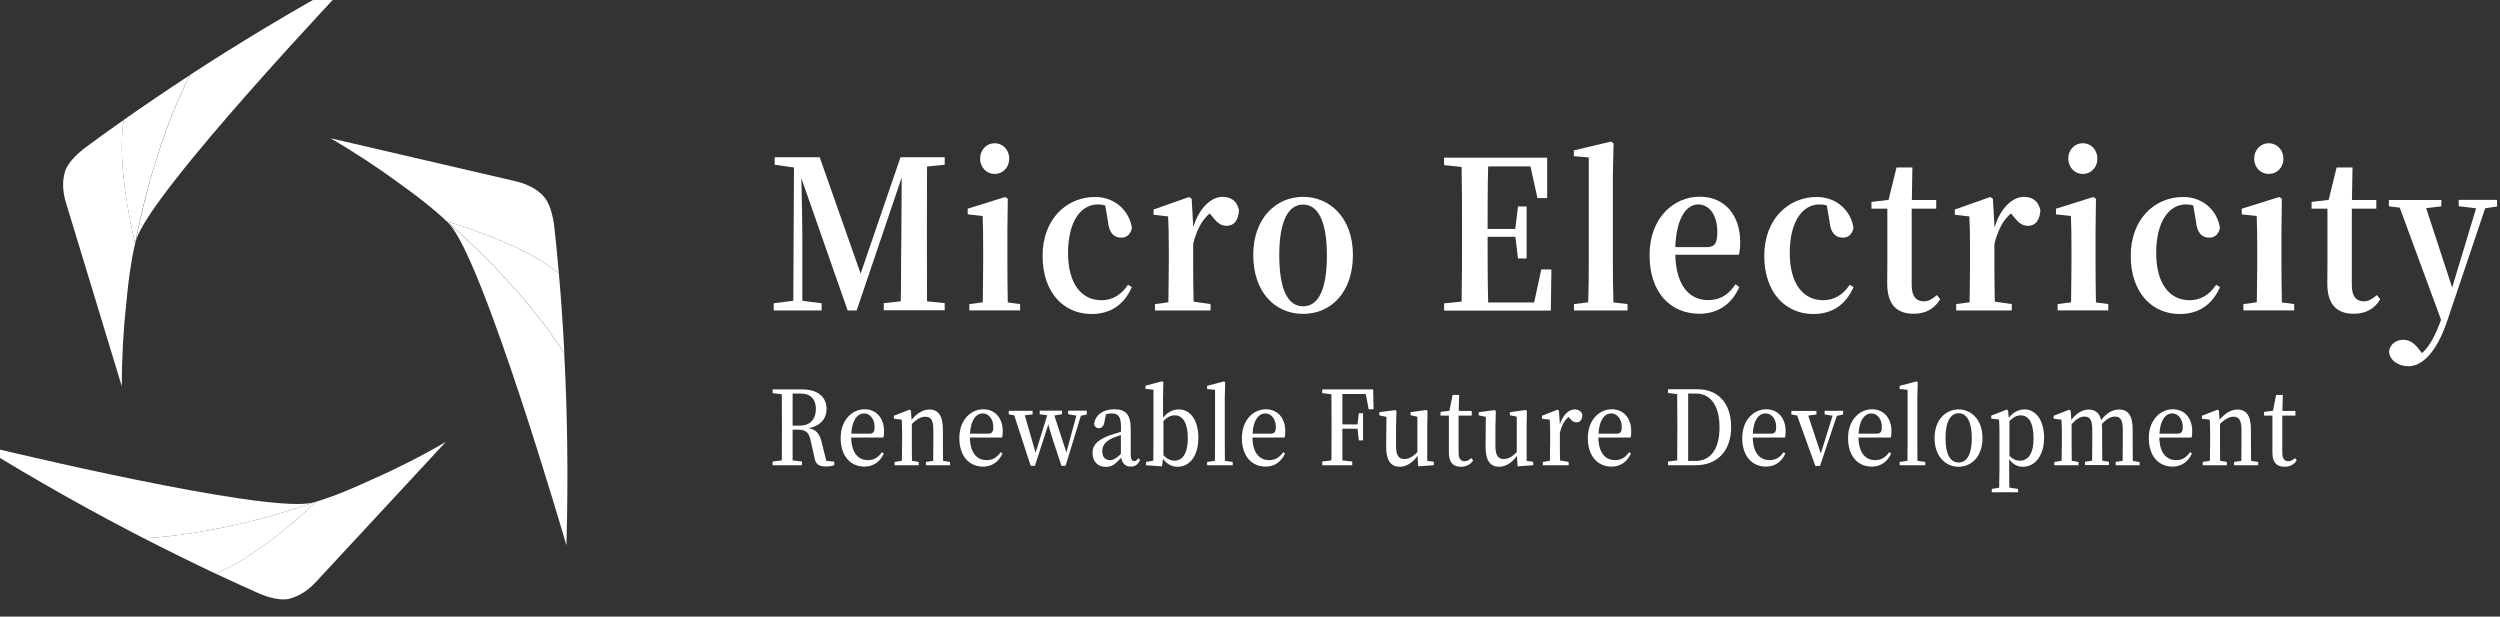 <svg width="223" height="55" viewBox="0 0 223 55" fill="none" xmlns="http://www.w3.org/2000/svg">
<rect x="0" y="0" width="223" height="55" fill="#333333" stroke="none"/>
<g clip-path="url(#clip0_174_667)">
<path d="M25.898 53.38C26.663 53.169 27.415 52.722 28.143 51.953L39.76 39.423C37.478 40.751 35.246 41.867 33.1 42.81C31.386 43.604 29.623 44.336 28.204 44.745C25.134 47.636 21.976 50.055 19.214 51.159C20.78 51.891 22.112 52.499 23.185 52.971C24.011 53.306 25.084 53.616 25.898 53.392" fill="white"/>
<path d="M-2.023 39.609C3.404 42.984 8.497 45.788 12.813 48.008C12.813 48.008 19.288 47.872 28.204 44.745C28.118 44.77 28.032 44.795 27.945 44.82C27.612 44.907 27.119 44.956 26.527 44.956C19.756 44.956 -2.035 39.622 -2.035 39.622" fill="white"/>
<path d="M28.204 44.746C19.288 47.872 12.826 48.008 12.813 48.008C15.206 49.236 17.376 50.291 19.214 51.159C21.989 50.055 25.134 47.636 28.204 44.746Z" fill="white"/>
<path d="M28.204 44.746C19.288 47.872 12.826 48.008 12.813 48.008C12.813 48.008 19.288 47.872 28.204 44.746Z" fill="white"/>
<path d="M5.771 15.405C5.562 16.175 5.574 17.055 5.882 18.073L10.865 34.461C10.865 31.818 11.013 29.312 11.272 26.968C11.444 25.07 11.703 23.172 12.049 21.745C11.099 17.614 10.593 13.669 11.025 10.704C9.607 11.696 8.423 12.565 7.486 13.259C6.783 13.818 5.981 14.587 5.759 15.418" fill="white"/>
<path d="M16.945 6.697C14.688 8.173 12.702 9.525 11.025 10.704C10.914 11.436 10.865 12.217 10.865 13.061C10.865 15.629 11.333 18.631 12.049 21.745C12.456 19.636 12.912 17.713 13.405 15.989C14.737 11.287 16.192 8.173 16.735 7.106C16.735 7.106 16.772 7.019 16.797 6.982L16.834 6.908V6.87H16.846C16.846 6.87 16.858 6.833 16.871 6.821C16.883 6.784 16.908 6.759 16.908 6.746V6.722" fill="white"/>
<path d="M16.735 7.093C16.205 8.16 14.737 11.274 13.405 15.964C14.737 11.274 16.192 8.16 16.735 7.093ZM16.797 6.969C16.797 6.969 16.76 7.044 16.735 7.093C16.76 7.056 16.772 7.007 16.797 6.969ZM16.834 6.895L16.797 6.957L16.834 6.895ZM16.871 6.808C16.871 6.808 16.858 6.833 16.846 6.845L16.871 6.808Z" fill="white"/>
<path d="M48.417 17.428C47.862 16.87 47.098 16.435 46.074 16.187L29.475 12.329C31.756 13.656 33.828 15.034 35.727 16.435C37.269 17.54 38.773 18.706 39.834 19.735C43.854 20.976 47.517 22.502 49.848 24.363C49.7 22.638 49.552 21.174 49.416 20.008C49.281 19.115 49.022 18.036 48.417 17.428Z" fill="white"/>
<path d="M39.834 19.735C46.987 25.951 50.329 31.509 50.341 31.521C50.206 28.816 50.033 26.41 49.848 24.363C47.505 22.502 43.854 20.976 39.834 19.735Z" fill="white"/>
<path d="M39.822 19.735L40.019 19.921C43.065 22.986 50.526 48.641 50.526 48.641C50.711 42.227 50.588 36.384 50.329 31.521C50.218 31.335 46.863 25.851 39.822 19.735Z" fill="white"/>
<path d="M31.584 -2.037C25.96 1.002 21.002 4.042 16.932 6.697V6.721C16.932 6.721 16.908 6.783 16.895 6.821L16.871 6.858V6.883H16.846L16.809 6.97C16.809 6.97 16.772 7.056 16.747 7.094C16.217 8.161 14.749 11.287 13.418 15.976C12.937 17.701 12.468 19.636 12.061 21.745C12.086 21.658 12.11 21.571 12.123 21.484C13.233 17.279 31.584 -2.037 31.584 -2.037Z" fill="white"/>
<path d="M82.692 14.866C82.68 16.723 82.68 18.579 82.68 20.424V21.321C82.68 23.178 82.68 25.035 82.692 26.879L84.267 27.039V27.678H78.833V27.039L80.347 26.879C80.396 25.059 80.359 23.215 80.396 21.616L80.433 15.825L76.415 27.691H75.609L71.482 15.899C71.531 17.743 71.568 20.19 71.568 20.965V26.83L73.289 27.051V27.691H69.016V27.051L70.762 26.83L70.823 14.94L69.101 14.694V14.03H73.118L76.769 24.408L80.323 14.03H84.267V14.694L82.692 14.854V14.866Z" fill="white"/>
<path d="M90.995 27.125V27.69H86.465V27.125L87.662 26.965C87.674 25.92 87.698 24.383 87.698 23.375V22.071C87.698 20.891 87.686 20.19 87.649 19.268L86.318 19.12V18.616L89.664 17.571L89.896 17.731L89.859 20.608V23.375C89.859 24.383 89.872 25.932 89.896 26.977L90.995 27.125ZM87.43 14.152C87.43 13.329 88.028 12.775 88.724 12.775C89.42 12.775 90.018 13.329 90.018 14.152C90.018 14.976 89.42 15.517 88.724 15.517C88.028 15.517 87.43 14.952 87.43 14.152Z" fill="white"/>
<path d="M98.578 18.333C98.371 18.259 98.151 18.235 97.931 18.235C96.368 18.235 95.269 19.821 95.269 22.563C95.269 25.305 96.466 26.78 98.249 26.78C99.237 26.78 100.031 26.289 100.617 25.403L100.959 25.612C100.288 27.137 99.103 28.01 97.369 28.01C94.878 28.01 92.998 26.092 92.998 22.821C92.998 19.55 95.135 17.571 97.674 17.571C99.421 17.571 100.715 18.751 100.971 20.337C100.825 20.928 100.507 21.198 100.019 21.198C99.396 21.198 98.932 20.817 98.835 19.784L98.59 18.345L98.578 18.333Z" fill="white"/>
<path d="M106.43 20.301C106.955 18.53 108.054 17.559 109.043 17.559C109.739 17.559 110.325 17.866 110.52 18.739C110.471 19.563 110.154 20.141 109.385 20.141C108.847 20.141 108.493 19.784 108.09 19.255L107.907 19.034C107.211 19.637 106.771 20.448 106.43 21.739V23.375C106.43 24.371 106.442 25.858 106.466 26.904L107.98 27.125V27.691H103.023V27.125L104.219 26.965C104.232 25.92 104.256 24.383 104.256 23.375V22.047C104.256 20.854 104.244 20.19 104.195 19.305L102.901 19.157V18.69L106.063 17.571L106.295 17.731L106.442 20.288L106.43 20.301Z" fill="white"/>
<path d="M111.79 22.747C111.79 19.452 113.829 17.559 116.235 17.559C118.641 17.559 120.68 19.44 120.68 22.747C120.68 26.055 118.75 27.998 116.235 27.998C113.72 27.998 111.79 26.043 111.79 22.747ZM118.36 22.772C118.36 19.735 117.566 18.247 116.235 18.247C114.904 18.247 114.11 19.735 114.11 22.772C114.11 25.809 114.867 27.322 116.235 27.322C117.603 27.322 118.36 25.834 118.36 22.772Z" fill="white"/>
<path d="M138.385 24.002L138.336 27.703H128.812V27.063L130.375 26.903C130.412 25.084 130.412 23.227 130.412 21.346V20.448C130.412 18.604 130.412 16.747 130.375 14.89L128.812 14.73V14.066H138.007V17.669H137.14L136.517 14.841H132.744C132.695 16.649 132.695 18.481 132.695 20.423H135.162L135.406 18.419H136.175V23.055H135.406L135.174 21.124H132.695C132.695 23.202 132.695 25.096 132.744 26.977H136.847L137.482 24.038H138.385V24.002Z" fill="white"/>
<path d="M145.175 27.125V27.691H140.4V27.125L141.67 26.965C141.707 25.809 141.719 24.53 141.719 23.375V14.042L140.388 13.931V13.415L143.697 12.628L143.929 12.788L143.868 15.714V23.375C143.868 24.53 143.88 25.809 143.917 26.977L145.187 27.125H145.175Z" fill="white"/>
<path d="M149.436 22.723C149.497 25.539 150.755 26.768 152.342 26.768C153.527 26.768 154.235 26.215 154.809 25.354L155.139 25.613C154.479 27.125 153.234 27.986 151.598 27.986C149.009 27.986 147.141 26.104 147.141 22.76C147.141 19.415 149.314 17.546 151.61 17.546C153.905 17.546 155.224 19.256 155.224 21.579C155.224 22.059 155.188 22.403 155.114 22.723H149.424H149.436ZM152.245 22.047C153.002 22.047 153.185 21.629 153.185 20.682C153.185 19.194 152.477 18.235 151.475 18.235C150.474 18.235 149.534 19.354 149.436 22.047H152.245Z" fill="white"/>
<path d="M162.954 18.333C162.746 18.259 162.526 18.235 162.306 18.235C160.743 18.235 159.645 19.821 159.645 22.563C159.645 25.305 160.841 26.78 162.624 26.78C163.613 26.78 164.407 26.289 164.993 25.403L165.335 25.612C164.663 27.137 163.479 28.01 161.745 28.01C159.266 28.01 157.373 26.092 157.373 22.821C157.373 19.55 159.51 17.571 162.05 17.571C163.796 17.571 165.091 18.751 165.335 20.337C165.188 20.928 164.871 21.198 164.382 21.198C163.76 21.198 163.296 20.817 163.198 19.784L162.954 18.345V18.333Z" fill="white"/>
<path d="M173.064 26.682C172.588 27.506 171.819 27.985 170.695 27.985C169.181 27.985 168.339 27.162 168.339 25.28C168.339 24.69 168.351 24.174 168.351 23.436V18.616H166.934V18.014L168.461 17.829L169.169 14.94H170.585L170.537 17.841H172.71V18.616H170.524V25.428C170.524 26.461 170.939 26.879 171.599 26.879C172.026 26.879 172.319 26.694 172.771 26.326L173.064 26.682Z" fill="white"/>
<path d="M177.912 20.301C178.437 18.53 179.536 17.559 180.525 17.559C181.221 17.559 181.807 17.866 182.002 18.739C181.954 19.563 181.636 20.141 180.867 20.141C180.329 20.141 179.975 19.784 179.56 19.255L179.377 19.034C178.681 19.637 178.241 20.448 177.9 21.739V23.375C177.9 24.371 177.912 25.858 177.936 26.904L179.45 27.125V27.691H174.493V27.125L175.689 26.965C175.702 25.92 175.726 24.383 175.726 23.375V22.047C175.726 20.854 175.714 20.19 175.665 19.305L174.371 19.157V18.69L177.533 17.571L177.765 17.731L177.912 20.288V20.301Z" fill="white"/>
<path d="M188.059 27.125V27.69H183.541V27.125L184.738 26.965C184.75 25.92 184.774 24.383 184.774 23.375V22.071C184.774 20.891 184.762 20.19 184.726 19.268L183.395 19.12V18.616L186.728 17.571L186.96 17.731L186.923 20.608V23.375C186.923 24.383 186.936 25.932 186.96 26.977L188.059 27.125ZM184.493 14.152C184.493 13.329 185.08 12.775 185.788 12.775C186.496 12.775 187.082 13.329 187.082 14.152C187.082 14.976 186.484 15.517 185.788 15.517C185.092 15.517 184.493 14.952 184.493 14.152Z" fill="white"/>
<path d="M195.642 18.333C195.434 18.259 195.215 18.235 194.995 18.235C193.432 18.235 192.333 19.821 192.333 22.563C192.333 25.305 193.529 26.78 195.312 26.78C196.301 26.78 197.083 26.289 197.681 25.403L198.023 25.612C197.351 27.137 196.167 28.01 194.433 28.01C191.954 28.01 190.062 26.092 190.062 22.821C190.062 19.55 192.198 17.571 194.738 17.571C196.484 17.571 197.779 18.751 198.023 20.337C197.876 20.928 197.559 21.198 197.071 21.198C196.448 21.198 195.984 20.817 195.886 19.784L195.642 18.345V18.333Z" fill="white"/>
<path d="M204.641 27.125V27.69H200.111V27.125L201.308 26.965C201.32 25.92 201.344 24.383 201.344 23.375V22.071C201.344 20.891 201.332 20.19 201.296 19.268L199.965 19.12V18.616L203.31 17.571L203.542 17.731L203.506 20.608V23.375C203.506 24.383 203.518 25.932 203.542 26.977L204.641 27.125ZM201.076 14.152C201.076 13.329 201.674 12.775 202.37 12.775C203.066 12.775 203.677 13.329 203.677 14.152C203.677 14.976 203.078 15.517 202.37 15.517C201.662 15.517 201.076 14.952 201.076 14.152Z" fill="white"/>
<path d="M212.322 26.682C211.846 27.506 211.076 27.985 209.953 27.985C208.439 27.985 207.596 27.162 207.596 25.28C207.596 24.69 207.609 24.174 207.609 23.436V18.616H206.192V18.014L207.718 17.829L208.427 14.94H209.843L209.794 17.841H211.968V18.616H209.782V25.428C209.782 26.461 210.197 26.879 210.844 26.879C211.272 26.879 211.565 26.694 212.017 26.326L212.31 26.682H212.322Z" fill="white"/>
<path d="M222.75 18.419L221.676 18.579L218.305 28.588C217.267 31.662 215.936 32.67 214.813 32.67C213.946 32.67 213.116 32.117 213.104 31.342C213.201 30.642 213.8 30.309 214.373 30.309C214.984 30.309 215.387 30.654 215.814 31.207L216.046 31.502C216.755 30.863 217.243 29.879 217.744 28.527L214.056 18.518L213.091 18.407V17.841H217.768V18.407L216.413 18.567L218.733 25.649L220.87 18.579L219.319 18.395V17.829H222.738V18.395L222.75 18.419Z" fill="white"/>
<path d="M74.413 41.167V41.499C74.205 41.573 73.973 41.61 73.668 41.61C73.045 41.61 72.777 41.413 72.667 40.897L72.325 39.36C72.166 38.573 71.897 38.327 71.165 38.327H70.701C70.701 39.274 70.701 40.171 70.701 41.069L71.531 41.167V41.499H68.918V41.167L69.736 41.069C69.748 40.171 69.748 39.261 69.748 38.351V37.884C69.748 36.986 69.748 36.064 69.736 35.167L68.918 35.068V34.736H71.555C72.935 34.736 73.729 35.388 73.729 36.495C73.729 37.282 73.241 37.983 72.129 38.191C72.838 38.327 73.131 38.72 73.314 39.532L73.705 41.106L74.425 41.179L74.413 41.167ZM71.385 37.958C72.325 37.958 72.777 37.319 72.777 36.482C72.777 35.646 72.349 35.105 71.421 35.105H70.701C70.701 36.003 70.701 36.913 70.701 37.97H71.385V37.958Z" fill="white"/>
<path d="M75.927 39.04C75.951 40.417 76.574 41.044 77.417 41.044C78.003 41.044 78.357 40.773 78.674 40.331L78.833 40.454C78.504 41.179 77.905 41.622 77.112 41.622C75.866 41.622 74.987 40.688 74.987 39.077C74.987 37.466 76.013 36.507 77.124 36.507C78.162 36.507 78.858 37.294 78.858 38.462C78.858 38.696 78.845 38.88 78.797 39.028H75.915L75.927 39.04ZM77.551 38.683C77.93 38.683 78.015 38.474 78.015 38.081C78.015 37.404 77.624 36.876 77.075 36.876C76.525 36.876 76 37.417 75.939 38.683H77.551Z" fill="white"/>
<path d="M84.743 41.204V41.499H82.594V41.204L83.241 41.105C83.241 40.589 83.254 39.876 83.254 39.372V38.327C83.254 37.466 83.022 37.171 82.533 37.171C82.179 37.171 81.788 37.367 81.336 37.822V39.372C81.336 39.864 81.336 40.589 81.349 41.105L81.947 41.204V41.499H79.798V41.204L80.445 41.105C80.457 40.577 80.469 39.839 80.469 39.372V38.781C80.469 38.203 80.457 37.847 80.433 37.429L79.737 37.355V37.085L81.129 36.544L81.251 36.63L81.312 37.453C81.8 36.839 82.362 36.531 82.912 36.531C83.681 36.531 84.108 37.06 84.108 38.339V39.372C84.108 39.876 84.108 40.589 84.121 41.105L84.719 41.204H84.743Z" fill="white"/>
<path d="M86.514 39.04C86.538 40.417 87.161 41.044 88.003 41.044C88.59 41.044 88.944 40.773 89.261 40.331L89.42 40.454C89.09 41.179 88.492 41.622 87.698 41.622C86.453 41.622 85.573 40.688 85.573 39.077C85.573 37.466 86.587 36.507 87.71 36.507C88.76 36.507 89.444 37.294 89.444 38.462C89.444 38.696 89.432 38.88 89.383 39.028H86.501L86.514 39.04ZM88.138 38.683C88.516 38.683 88.602 38.474 88.602 38.081C88.602 37.404 88.211 36.876 87.662 36.876C87.112 36.876 86.587 37.417 86.526 38.683H88.138Z" fill="white"/>
<path d="M96.942 36.974L96.417 37.085L95.049 41.548H94.683C93.987 39.495 93.706 38.585 93.511 37.859L92.314 41.548H91.935L90.47 37.048L89.982 36.962V36.642H92.106V36.962L91.41 37.048L92.375 40.38L93.413 37.048L92.741 36.95V36.63H94.732V36.95L94.048 37.06L95.122 40.356L96.014 37.072L95.281 36.95V36.63H96.942V36.95V36.974Z" fill="white"/>
<path d="M101.68 41.056C101.484 41.474 101.216 41.622 100.849 41.622C100.385 41.622 100.092 41.315 100.007 40.823C99.53 41.364 99.213 41.647 98.639 41.647C97.967 41.647 97.455 41.204 97.455 40.417C97.455 39.741 97.796 39.286 99.005 38.819C99.286 38.732 99.653 38.609 99.994 38.511V38.13C99.994 37.146 99.75 36.876 99.14 36.876C98.993 36.876 98.834 36.9 98.651 36.95L98.517 37.626C98.456 38.007 98.273 38.191 98.028 38.191C97.784 38.191 97.626 38.056 97.589 37.786C97.735 36.999 98.395 36.507 99.408 36.507C100.422 36.507 100.861 36.999 100.861 38.265V40.528C100.861 40.983 100.984 41.13 101.167 41.13C101.313 41.13 101.411 41.056 101.545 40.872L101.692 41.032L101.68 41.056ZM99.982 38.806C99.689 38.905 99.408 39.003 99.237 39.077C98.517 39.396 98.322 39.802 98.322 40.257C98.322 40.798 98.615 41.044 99.018 41.044C99.311 41.044 99.518 40.921 99.982 40.503V38.806Z" fill="white"/>
<path d="M103.755 37.245C104.171 36.74 104.647 36.519 105.147 36.519C106.149 36.519 106.894 37.441 106.894 39.04C106.894 40.638 106.149 41.634 105.038 41.634C104.598 41.634 104.146 41.474 103.743 40.933L103.645 41.597L102.229 41.499V41.204L102.876 41.093C102.876 40.577 102.888 39.839 102.888 39.359V34.761L102.18 34.687V34.404L103.658 34.011L103.768 34.084L103.743 35.523V37.245H103.755ZM103.768 40.601C104.097 40.946 104.439 41.093 104.769 41.093C105.404 41.093 105.953 40.565 105.953 39.077C105.953 37.7 105.477 37.048 104.806 37.048C104.512 37.048 104.207 37.122 103.78 37.552V40.601H103.768Z" fill="white"/>
<path d="M109.958 41.204V41.499H107.675V41.204L108.371 41.105C108.371 40.54 108.383 39.925 108.383 39.372V34.773L107.675 34.699V34.416L109.165 34.023L109.287 34.097L109.25 35.535V39.372C109.25 39.937 109.25 40.54 109.262 41.105L109.946 41.204H109.958Z" fill="white"/>
<path d="M111.717 39.04C111.741 40.417 112.364 41.044 113.207 41.044C113.793 41.044 114.147 40.773 114.464 40.331L114.623 40.454C114.293 41.179 113.695 41.622 112.901 41.622C111.656 41.622 110.777 40.688 110.777 39.077C110.777 37.466 111.802 36.507 112.914 36.507C113.964 36.507 114.647 37.294 114.647 38.462C114.647 38.696 114.635 38.88 114.586 39.028H111.705L111.717 39.04ZM113.341 38.683C113.719 38.683 113.805 38.474 113.805 38.081C113.805 37.404 113.414 36.876 112.865 36.876C112.315 36.876 111.79 37.417 111.729 38.683H113.341Z" fill="white"/>
<path d="M119.739 35.13C119.739 36.015 119.739 36.913 119.739 37.859H121.095L121.205 36.864H121.583V39.286H121.205L121.095 38.241H119.739C119.739 39.249 119.739 40.159 119.739 41.069L120.619 41.167V41.499H117.944V41.167L118.762 41.069C118.775 40.171 118.775 39.261 118.775 38.351V37.884C118.775 36.986 118.775 36.064 118.762 35.167L117.944 35.068V34.736H122.487L122.523 36.507H122.084L121.827 35.142H119.752L119.739 35.13Z" fill="white"/>
<path d="M127.896 41.204V41.499L126.504 41.597L126.443 40.663C126.016 41.265 125.442 41.634 124.868 41.634C124.099 41.634 123.635 41.142 123.647 39.79L123.671 37.183L123.036 37.048V36.765L124.477 36.581L124.563 36.679L124.526 38.118V39.778C124.526 40.651 124.783 40.946 125.259 40.946C125.674 40.946 126.077 40.712 126.431 40.319V37.171L125.82 37.036V36.765L127.249 36.568L127.335 36.667L127.31 38.105V41.106L127.908 41.192L127.896 41.204Z" fill="white"/>
<path d="M131.413 41.056C131.181 41.425 130.815 41.634 130.314 41.634C129.618 41.634 129.239 41.241 129.239 40.392C129.239 40.122 129.239 39.876 129.239 39.495V37.072H128.495V36.74L129.288 36.642L129.569 35.228H130.155L130.119 36.654H131.279V37.072H130.106V40.392C130.106 40.921 130.314 41.142 130.644 41.142C130.851 41.142 131.01 41.056 131.242 40.86L131.401 41.069L131.413 41.056Z" fill="white"/>
<path d="M136.761 41.204V41.499L135.369 41.597L135.308 40.663C134.881 41.265 134.307 41.634 133.733 41.634C132.964 41.634 132.5 41.142 132.512 39.79L132.536 37.183L131.901 37.048V36.765L133.342 36.581L133.428 36.679L133.391 38.118V39.778C133.391 40.651 133.648 40.946 134.124 40.946C134.539 40.946 134.942 40.712 135.296 40.319V37.171L134.685 37.036V36.765L136.114 36.568L136.2 36.667L136.175 38.105V41.106L136.773 41.192L136.761 41.204Z" fill="white"/>
<path d="M139.13 37.884C139.399 37.023 139.936 36.519 140.449 36.519C140.754 36.519 141.047 36.654 141.145 36.974C141.145 37.392 140.986 37.675 140.62 37.675C140.376 37.675 140.205 37.527 140.022 37.318L139.912 37.195C139.545 37.503 139.313 37.933 139.142 38.585V39.359C139.142 39.839 139.142 40.552 139.155 41.069L139.924 41.204V41.499H137.616V41.204L138.251 41.105C138.263 40.577 138.275 39.839 138.275 39.372V38.782C138.275 38.204 138.263 37.847 138.239 37.429L137.543 37.355V37.085L138.935 36.544L139.057 36.63L139.142 37.884H139.13Z" fill="white"/>
<path d="M142.574 39.04C142.598 40.417 143.209 41.044 144.064 41.044C144.65 41.044 145.004 40.773 145.321 40.331L145.48 40.454C145.15 41.179 144.552 41.622 143.758 41.622C142.513 41.622 141.634 40.688 141.634 39.077C141.634 37.466 142.647 36.507 143.77 36.507C144.821 36.507 145.504 37.294 145.504 38.462C145.504 38.696 145.492 38.88 145.443 39.028H142.562L142.574 39.04ZM144.198 38.683C144.576 38.683 144.662 38.474 144.662 38.081C144.662 37.404 144.271 36.876 143.722 36.876C143.172 36.876 142.647 37.417 142.586 38.683H144.198Z" fill="white"/>
<path d="M151.427 34.724C153.246 34.724 154.418 35.953 154.418 38.105C154.418 40.257 153.148 41.499 151.256 41.499H148.789V41.167L149.607 41.068C149.619 40.171 149.619 39.249 149.619 38.228V37.896C149.619 36.974 149.619 36.052 149.607 35.154L148.789 35.056V34.724H151.427ZM151.219 41.118C152.623 41.118 153.38 40.011 153.38 38.117C153.38 36.224 152.611 35.105 151.28 35.105H150.584C150.584 36.015 150.584 36.937 150.584 37.896V38.216C150.584 39.249 150.584 40.195 150.584 41.118H151.219Z" fill="white"/>
<path d="M156.347 39.04C156.372 40.417 156.995 41.044 157.837 41.044C158.423 41.044 158.79 40.773 159.095 40.331L159.254 40.454C158.924 41.179 158.326 41.622 157.532 41.622C156.286 41.622 155.407 40.688 155.407 39.077C155.407 37.466 156.433 36.507 157.544 36.507C158.594 36.507 159.278 37.294 159.278 38.462C159.278 38.696 159.266 38.88 159.217 39.028H156.335L156.347 39.04ZM157.971 38.683C158.35 38.683 158.436 38.474 158.436 38.081C158.436 37.404 158.045 36.876 157.483 36.876C156.921 36.876 156.409 37.417 156.347 38.683H157.959H157.971Z" fill="white"/>
<path d="M164.395 36.974L163.845 37.097L162.343 41.56H161.928L160.304 37.06L159.791 36.974V36.654H162.026V36.974L161.293 37.072L162.416 40.454L163.466 37.085L162.758 36.962V36.642H164.407V36.962L164.395 36.974Z" fill="white"/>
<path d="M165.774 39.04C165.799 40.417 166.421 41.044 167.264 41.044C167.85 41.044 168.204 40.773 168.522 40.331L168.693 40.454C168.363 41.179 167.765 41.622 166.971 41.622C165.725 41.622 164.846 40.688 164.846 39.077C164.846 37.466 165.872 36.507 166.983 36.507C168.033 36.507 168.717 37.294 168.717 38.462C168.717 38.696 168.705 38.88 168.656 39.028H165.774V39.04ZM167.398 38.683C167.777 38.683 167.862 38.474 167.862 38.081C167.862 37.404 167.472 36.876 166.922 36.876C166.373 36.876 165.847 37.417 165.786 38.683H167.398Z" fill="white"/>
<path d="M171.733 41.204V41.499H169.45V41.204L170.146 41.105C170.146 40.54 170.158 39.925 170.158 39.372V34.773L169.45 34.699V34.416L170.939 34.023L171.062 34.097L171.025 35.535V39.372C171.025 39.937 171.025 40.54 171.037 41.105L171.721 41.204H171.733Z" fill="white"/>
<path d="M172.563 39.077C172.563 37.417 173.589 36.519 174.7 36.519C175.812 36.519 176.837 37.404 176.837 39.077C176.837 40.749 175.836 41.634 174.7 41.634C173.565 41.634 172.563 40.737 172.563 39.077ZM175.885 39.077C175.885 37.626 175.445 36.863 174.713 36.863C173.98 36.863 173.54 37.613 173.54 39.077C173.54 40.54 173.968 41.253 174.713 41.253C175.457 41.253 175.885 40.515 175.885 39.077Z" fill="white"/>
<path d="M179.194 37.257C179.609 36.74 180.085 36.519 180.586 36.519C181.575 36.519 182.332 37.453 182.332 39.052C182.332 40.651 181.514 41.634 180.44 41.634C180.024 41.634 179.597 41.474 179.219 40.97V41.708C179.219 42.249 179.219 42.876 179.231 43.491L180.012 43.614V43.909H177.668V43.614L178.327 43.503C178.339 42.901 178.352 42.286 178.352 41.72V38.782C178.352 38.204 178.352 37.847 178.315 37.417L177.619 37.343V37.072L179.011 36.531L179.121 36.617L179.182 37.257H179.194ZM179.231 40.663C179.548 40.97 179.841 41.093 180.171 41.093C180.867 41.093 181.392 40.54 181.392 39.101C181.392 37.663 180.928 37.048 180.244 37.048C179.988 37.048 179.67 37.134 179.243 37.552V40.663H179.231Z" fill="white"/>
<path d="M190.855 41.204V41.499H188.719V41.204L189.341 41.105C189.341 40.589 189.353 39.876 189.353 39.372V38.339C189.353 37.441 189.134 37.158 188.645 37.158C188.291 37.158 187.925 37.355 187.485 37.822C187.497 37.982 187.51 38.142 187.51 38.327V39.359C187.51 39.864 187.51 40.577 187.522 41.093L188.12 41.191V41.486H185.983V41.191L186.618 41.093C186.618 40.577 186.63 39.864 186.63 39.359V38.339C186.63 37.453 186.423 37.158 185.934 37.158C185.556 37.158 185.19 37.38 184.787 37.835V39.372C184.787 39.864 184.787 40.589 184.799 41.105L185.397 41.204V41.499H183.248V41.204L183.895 41.105C183.907 40.577 183.92 39.839 183.92 39.372V38.781C183.92 38.203 183.907 37.847 183.883 37.429L183.187 37.355V37.085L184.579 36.544L184.701 36.63L184.762 37.453C185.226 36.851 185.763 36.531 186.313 36.531C186.887 36.531 187.265 36.826 187.424 37.478C187.925 36.802 188.462 36.531 189.036 36.531C189.817 36.531 190.233 37.06 190.233 38.302V39.384C190.233 39.888 190.233 40.601 190.245 41.118L190.843 41.216L190.855 41.204Z" fill="white"/>
<path d="M192.614 39.04C192.638 40.417 193.261 41.044 194.103 41.044C194.689 41.044 195.044 40.773 195.361 40.331L195.52 40.454C195.19 41.179 194.592 41.622 193.798 41.622C192.553 41.622 191.673 40.688 191.673 39.077C191.673 37.466 192.699 36.507 193.81 36.507C194.86 36.507 195.544 37.294 195.544 38.462C195.544 38.696 195.532 38.88 195.483 39.028H192.601L192.614 39.04ZM194.238 38.683C194.616 38.683 194.702 38.474 194.702 38.081C194.702 37.404 194.311 36.876 193.761 36.876C193.212 36.876 192.687 37.417 192.626 38.683H194.238Z" fill="white"/>
<path d="M201.43 41.204V41.499H199.281V41.204L199.928 41.105C199.928 40.589 199.94 39.876 199.94 39.372V38.327C199.94 37.466 199.708 37.171 199.22 37.171C198.866 37.171 198.475 37.367 198.023 37.822V39.372C198.023 39.864 198.023 40.589 198.035 41.105L198.634 41.204V41.499H196.485V41.204L197.12 41.105C197.132 40.577 197.144 39.839 197.144 39.372V38.781C197.144 38.203 197.132 37.847 197.107 37.429L196.411 37.355V37.085L197.803 36.544L197.926 36.63L197.987 37.453C198.475 36.839 199.037 36.531 199.586 36.531C200.355 36.531 200.783 37.06 200.783 38.339V39.372C200.783 39.876 200.783 40.589 200.795 41.105L201.393 41.204H201.43Z" fill="white"/>
<path d="M204.873 41.056C204.641 41.425 204.275 41.634 203.774 41.634C203.078 41.634 202.7 41.241 202.7 40.392C202.7 40.122 202.7 39.876 202.7 39.495V37.072H201.955V36.74L202.749 36.642L203.03 35.228H203.628L203.591 36.654H204.751V37.072H203.579V40.392C203.579 40.921 203.787 41.142 204.116 41.142C204.324 41.142 204.483 41.056 204.715 40.86L204.873 41.069V41.056Z" fill="white"/>
</g>
<defs>
<clipPath id="clip0_174_667">
<rect width="222.75" height="55" fill="white"/>
</clipPath>
</defs>
</svg>
